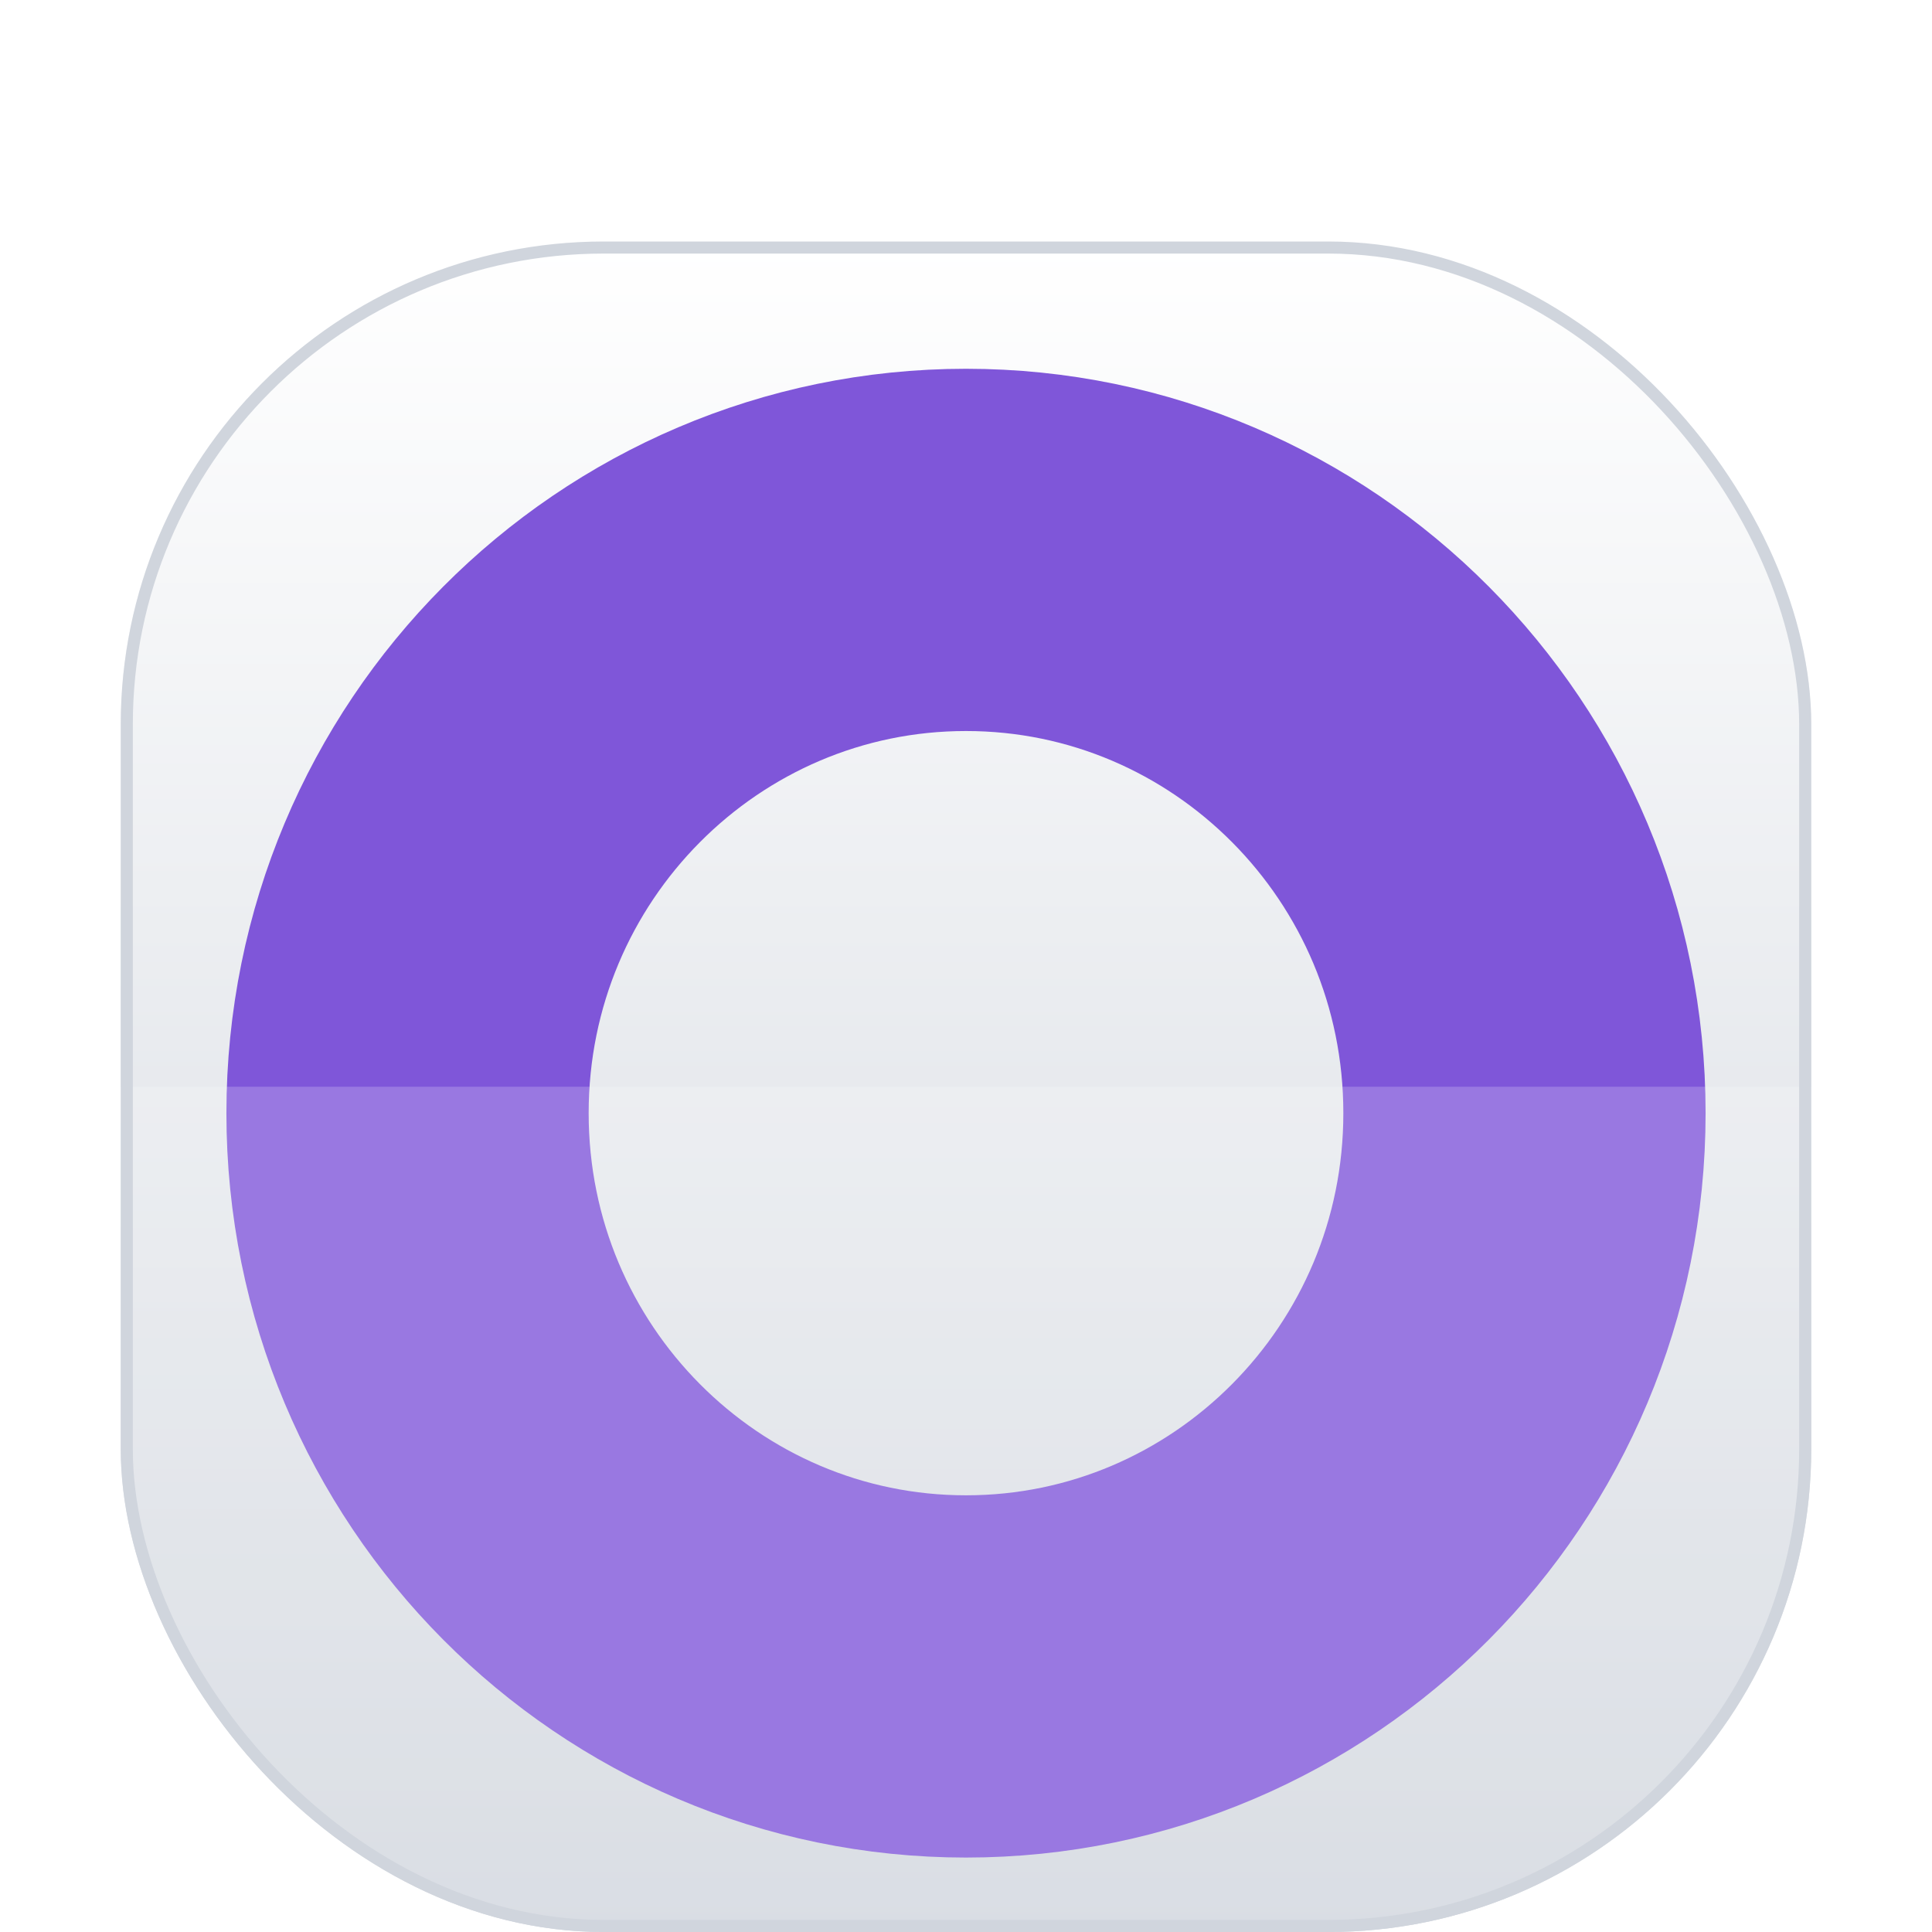 <svg width="32" height="32" viewBox="0 0 32 32" fill="none" xmlns="http://www.w3.org/2000/svg">
<g filter="url(#filter0_dd_1_28)">
<g clip-path="url(#clip0_1_28)">
<rect x="2" y="2" width="28" height="28" rx="8" fill="white"/>
<rect x="2" y="2" width="28" height="28" rx="8" fill="url(#paint0_linear_1_28)"/>
<path d="M16 7.108C21.09 7.108 25.25 11.266 25.25 16.437C25.25 21.608 21.09 25.767 16 25.767C10.91 25.767 6.75 21.608 6.75 16.437C6.75 11.266 10.91 7.108 16 7.108Z" stroke="#7F56D9" stroke-width="6"/>
<path d="M2 16H30V17.2C30 21.68 30 23.921 29.128 25.632C28.361 27.137 27.137 28.361 25.632 29.128C23.921 30 21.68 30 17.2 30H14.8C10.32 30 8.079 30 6.368 29.128C4.863 28.361 3.639 27.137 2.872 25.632C2 23.921 2 21.68 2 17.2V16Z" fill="white" fill-opacity="0.2"/>
</g>
<rect x="2.1" y="2.1" width="27.8" height="27.8" rx="7.9" stroke="#D0D5DD" stroke-width="0.2"/>
</g>
<defs>
<filter id="filter0_dd_1_28" x="-1" y="0" width="34" height="34" filterUnits="userSpaceOnUse" color-interpolation-filters="sRGB">
<feFlood flood-opacity="0" result="BackgroundImageFix"/>
<feColorMatrix in="SourceAlpha" type="matrix" values="0 0 0 0 0 0 0 0 0 0 0 0 0 0 0 0 0 0 127 0" result="hardAlpha"/>
<feOffset dy="1"/>
<feGaussianBlur stdDeviation="1"/>
<feColorMatrix type="matrix" values="0 0 0 0 0.063 0 0 0 0 0.094 0 0 0 0 0.157 0 0 0 0.06 0"/>
<feBlend mode="normal" in2="BackgroundImageFix" result="effect1_dropShadow_1_28"/>
<feColorMatrix in="SourceAlpha" type="matrix" values="0 0 0 0 0 0 0 0 0 0 0 0 0 0 0 0 0 0 127 0" result="hardAlpha"/>
<feOffset dy="1"/>
<feGaussianBlur stdDeviation="1.5"/>
<feColorMatrix type="matrix" values="0 0 0 0 0.063 0 0 0 0 0.094 0 0 0 0 0.157 0 0 0 0.1 0"/>
<feBlend mode="normal" in2="effect1_dropShadow_1_28" result="effect2_dropShadow_1_28"/>
<feBlend mode="normal" in="SourceGraphic" in2="effect2_dropShadow_1_28" result="shape"/>
</filter>
<linearGradient id="paint0_linear_1_28" x1="16" y1="2" x2="16" y2="30" gradientUnits="userSpaceOnUse">
<stop stop-color="white"/>
<stop offset="1" stop-color="#D0D5DD"/>
</linearGradient>
<clipPath id="clip0_1_28">
<rect x="2" y="2" width="28" height="28" rx="8" fill="white"/>
</clipPath>
</defs>
</svg>
